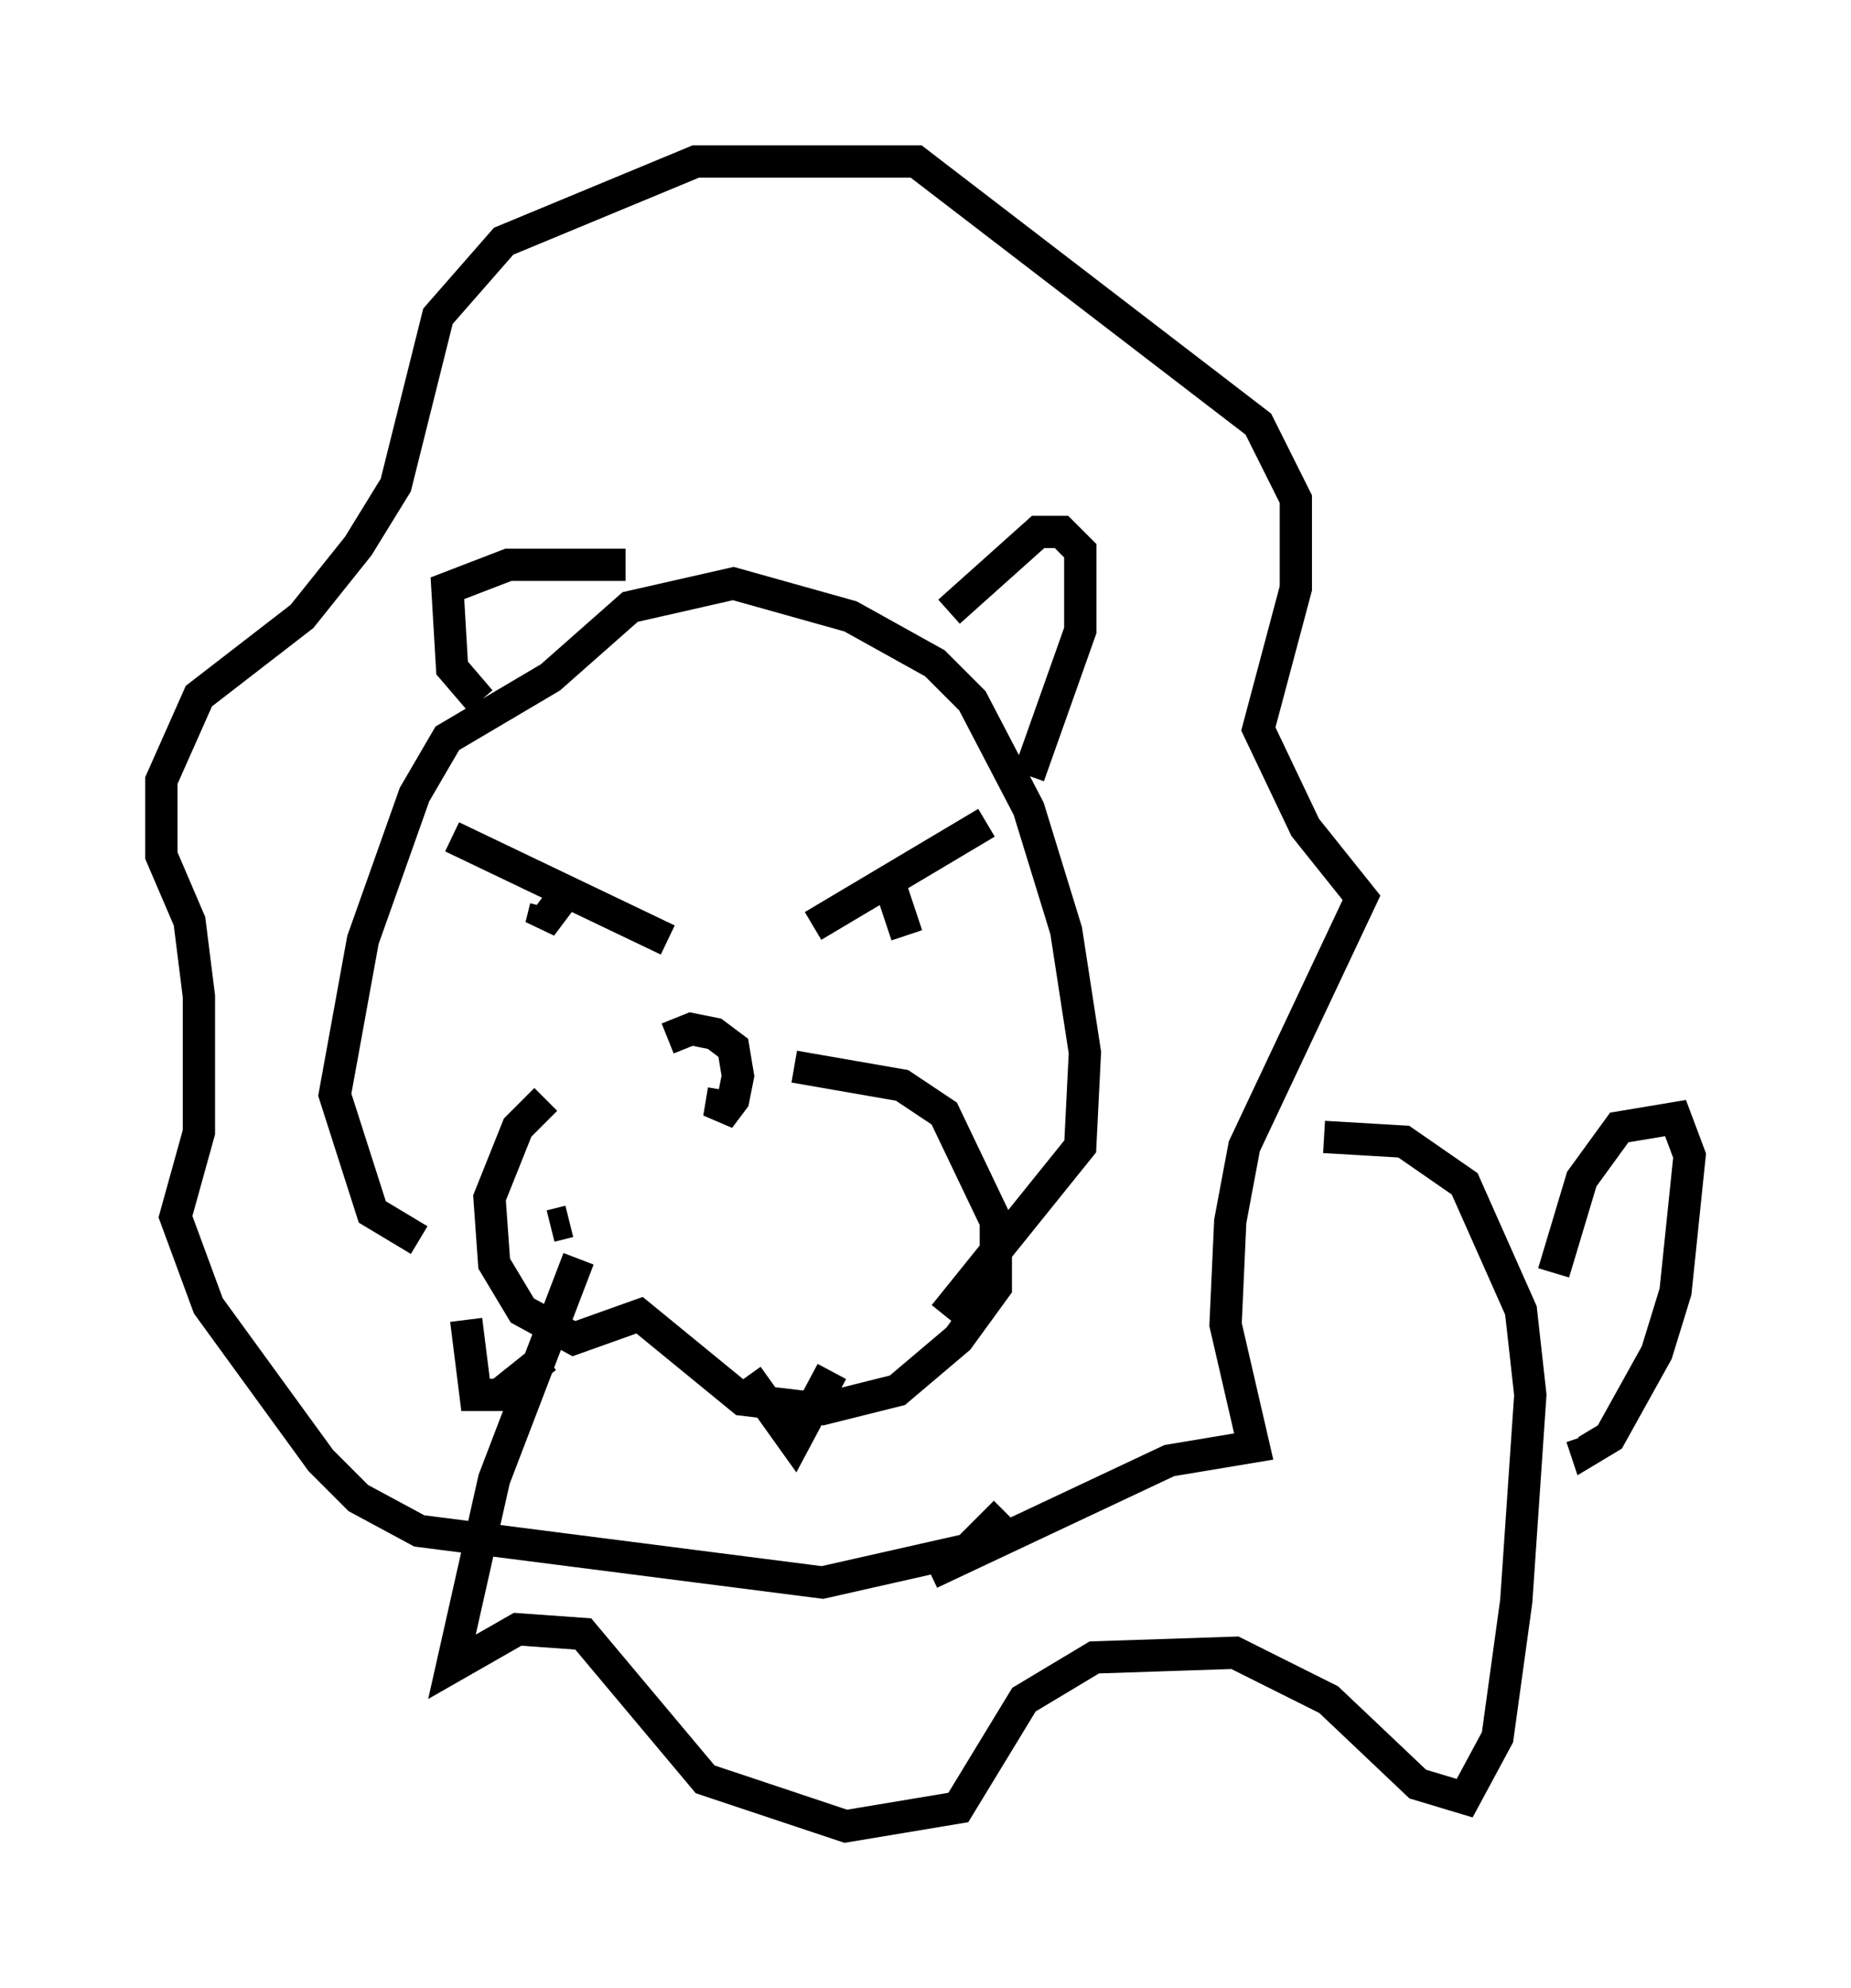 <?xml version="1.0" encoding="utf-8" ?>
<svg baseProfile="full" height="61.564" version="1.1" width="57.352" xmlns="http://www.w3.org/2000/svg" xmlns:ev="http://www.w3.org/2001/xml-events" xmlns:xlink="http://www.w3.org/1999/xlink"><defs /><rect fill="white" height="61.564" width="57.352" x="0" y="0" /><path d="M19.961, 33.76 m-3.05, 0.291 l-0.872, 0.872 -0.872, 2.179 l0.145, 2.034 0.872, 1.453 l1.598, 0.872 2.034, -0.726 l3.196, 2.615 2.469, 0.291 l2.324, -0.581 1.888, -1.598 l1.162, -1.598 0.0, -2.034 l-1.598, -3.341 -1.307, -0.872 l-3.341, -0.581 m-3.922, -0.872 l0.726, -0.291 0.726, 0.145 l0.581, 0.436 0.145, 0.872 l-0.145, 0.726 -0.436, 0.581 l0.145, -0.872 m-9.441, 4.648 l-1.453, -0.872 -1.162, -3.631 l0.872, -4.793 1.598, -4.503 l1.017, -1.743 3.196, -1.888 l2.469, -2.179 3.196, -0.726 l3.631, 1.017 2.615, 1.453 l1.162, 1.162 1.743, 3.341 l1.162, 3.777 0.581, 3.777 l-0.145, 2.905 -4.212, 5.229 m-0.436, 7.989 l7.408, -3.486 2.615, -0.436 l-0.872, -3.777 0.145, -3.196 l0.436, -2.324 3.631, -7.698 l-1.743, -2.179 -1.453, -3.05 l1.162, -4.358 0.0, -2.76 l-1.162, -2.324 -10.603, -8.134 l-6.827, 0.0 -5.955, 2.469 l-2.034, 2.324 -1.307, 5.229 l-1.162, 1.888 -1.743, 2.179 l-3.196, 2.469 -1.162, 2.615 l0.0, 2.324 0.872, 2.034 l0.291, 2.324 0.0, 4.212 l-0.726, 2.615 1.017, 2.76 l3.486, 4.793 1.162, 1.162 l1.888, 1.017 12.492, 1.598 l4.503, -1.017 1.162, -1.162 m-5.955, -18.156 l5.374, -3.196 m-3.05, 1.743 l0.581, 1.743 m-14.089, -3.05 l6.682, 3.196 m-3.05, -1.598 l-0.872, 1.162 0.145, -0.581 m-2.469, 12.782 l0.291, 2.324 0.726, 0.0 l1.453, -1.162 m6.246, 0.581 l1.453, 2.034 1.162, -2.179 m0.291, -6.246 l0.0, 0.0 m-1.453, 5.374 l0.0, 0.0 m-1.453, -5.374 l0.0, 0.0 m-5.665, -1.453 l0.0, 0.0 m-0.436, 3.05 l0.0, 0.0 m0.0, 0.145 l0.581, -0.145 m-0.291, -4.358 l0.0, 0.0 m12.056, -14.525 l2.76, -2.469 0.726, 0.0 l0.581, 0.581 0.0, 2.469 l-1.598, 4.503 m-12.492, -6.536 l-3.631, 0.0 -1.888, 0.726 l0.145, 2.469 0.872, 1.017 m26.145, 13.508 l2.469, 0.145 1.888, 1.307 l1.743, 3.922 0.291, 2.615 l-0.436, 6.391 -0.581, 4.212 l-1.017, 1.888 -1.453, -0.436 l-2.76, -2.615 -2.905, -1.453 l-4.358, 0.145 -2.179, 1.307 l-2.034, 3.341 -3.486, 0.581 l-4.358, -1.453 -3.777, -4.503 l-2.034, -0.145 -2.034, 1.162 l1.307, -5.81 2.615, -6.827 m30.212, 0.436 l0.872, -2.905 1.162, -1.598 l1.743, -0.291 0.436, 1.162 l-0.436, 4.212 -0.581, 1.888 l-1.453, 2.615 -0.726, 0.436 l-0.145, -0.436 " fill="none" stroke="black" stroke-width="1" /></svg>